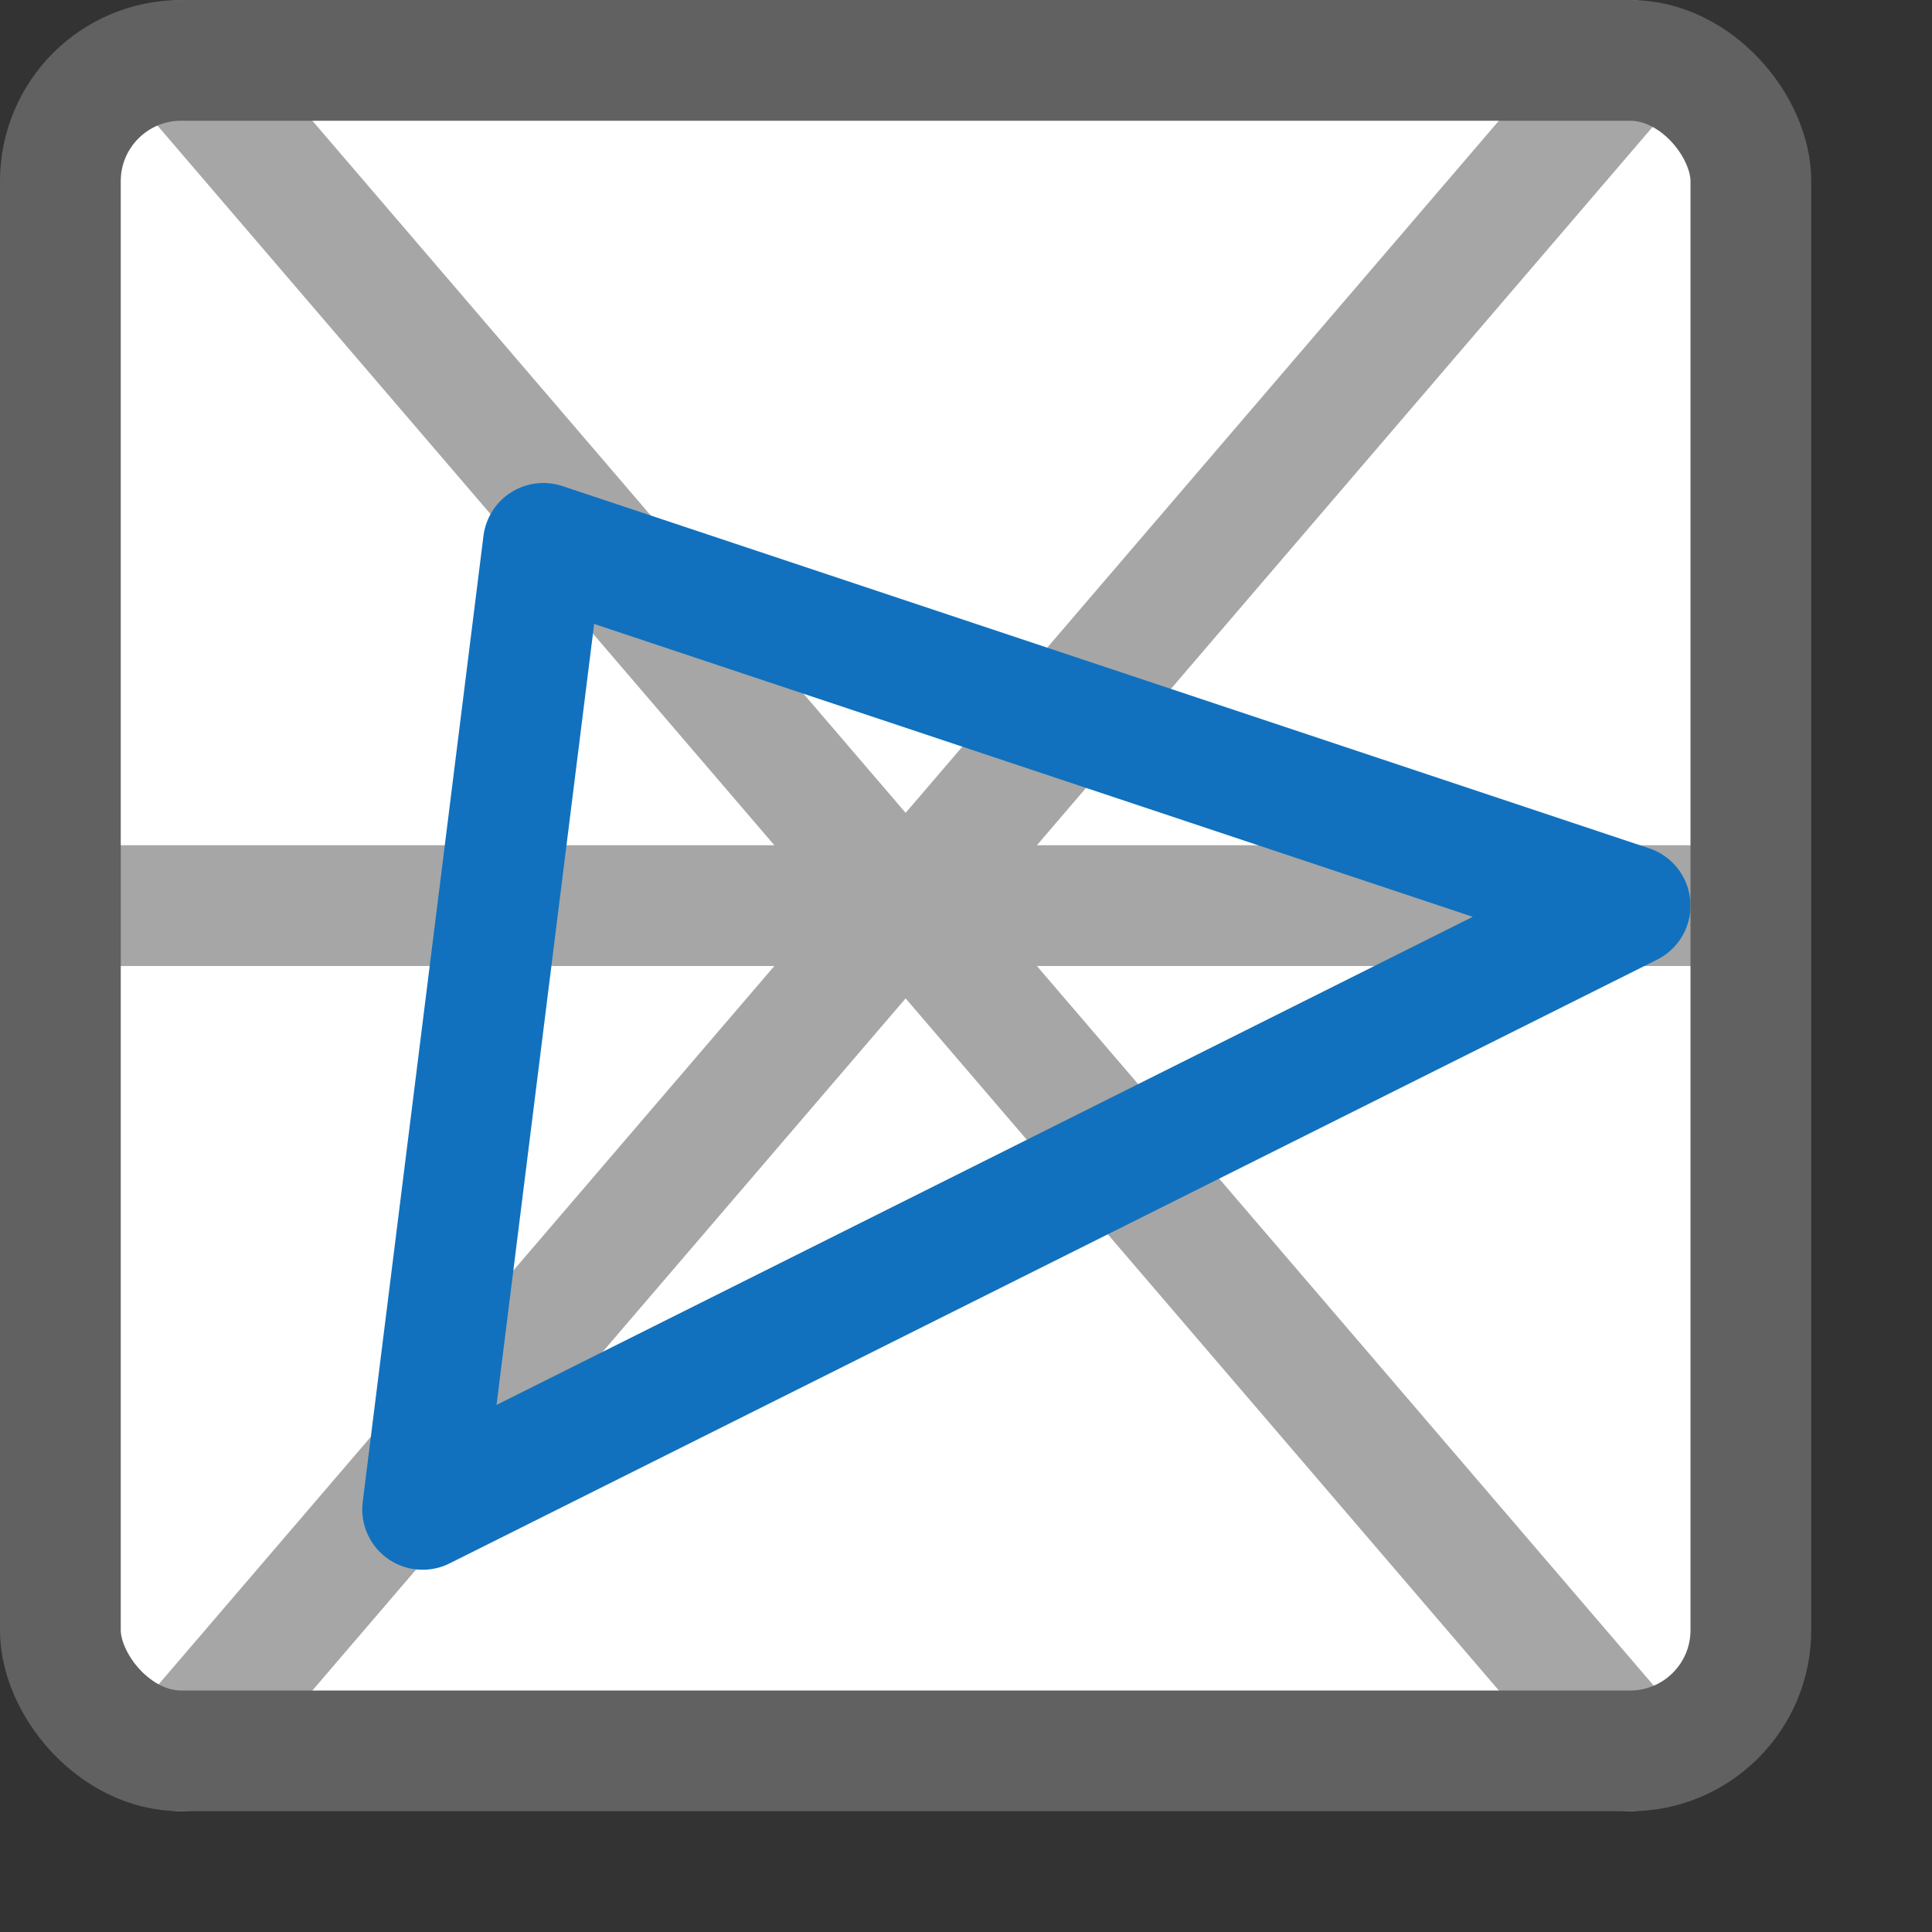 <svg width="16" height="16" viewBox="0 0 16 16" fill="none" xmlns="http://www.w3.org/2000/svg">
<rect x="0" y="0" width="16" height="16" fill="#333333" stroke="none"/>
<rect x="0.5" y="0.5" width="14" height="14" rx="1" fill="#FFFFFF"/>
<path d="M1 7.5H14" stroke="#A6A6A6" stroke-linecap="round" stroke-linejoin="round"/>
<path d="M1.5 0.5L13.5 14.5M13.5 0.5L1.5 14.5" stroke="#A6A6A6" stroke-linecap="round" stroke-linejoin="round"/>
<path d="M4.5 4.5L13.5 7.5L3.5 12.5L4.5 4.5Z" stroke="#1171BE" stroke-linecap="round" stroke-linejoin="round"/>
<rect x="0.5" y="0.5" width="14" height="14" rx="1" stroke="#616161"/>
</svg>
